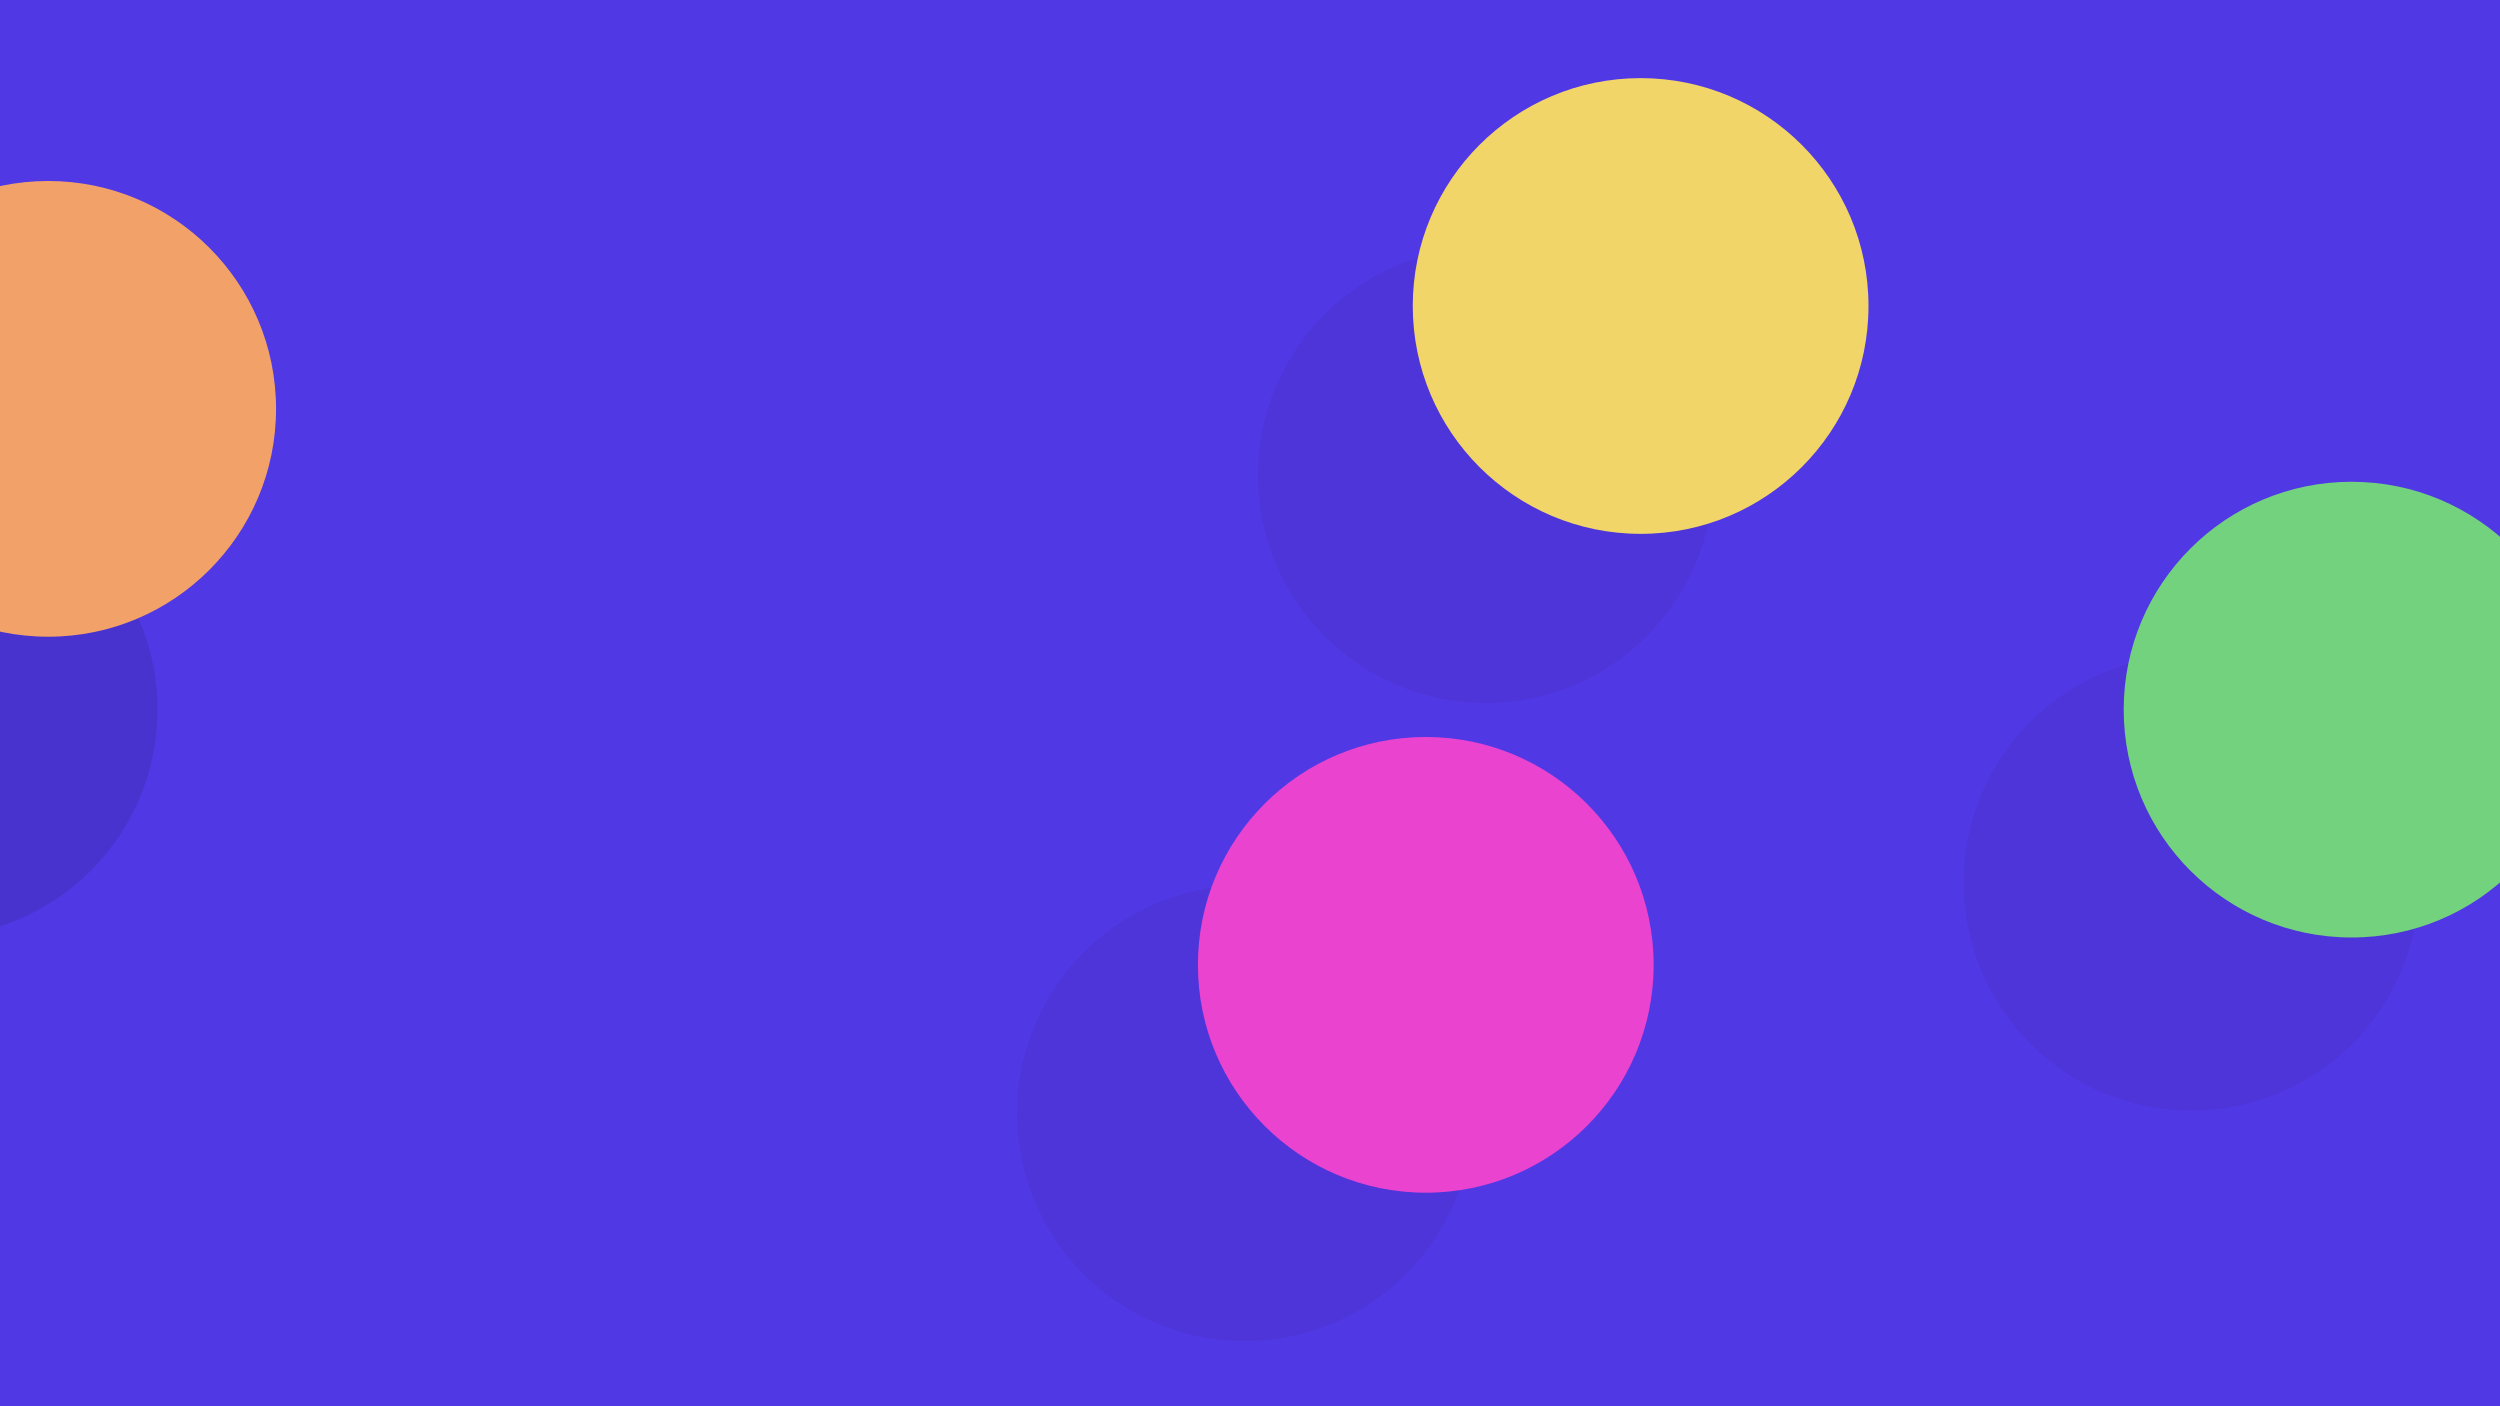 <svg width="1920" height="1080" viewBox="0 0 1920 1080" fill="none" xmlns="http://www.w3.org/2000/svg">
<g clip-path="url(#clip0_1000_1045)">
<rect width="1920" height="1080" fill="#5138E5"/>
<circle opacity="0.05" cx="1141" cy="365" r="175" fill="black"/>
<circle opacity="0.1" cx="-54" cy="545" r="175" fill="black"/>
<circle cx="1260" cy="235" r="175" fill="#F2D568"/>
<circle cx="37" cy="314" r="175" fill="#F2A268"/>
<circle opacity="0.05" cx="1683" cy="678" r="175" fill="black"/>
<circle cx="1806" cy="545" r="175" fill="#73D27D"/>
<circle opacity="0.05" cx="956" cy="855" r="175" fill="black"/>
<circle cx="1095" cy="741" r="175" fill="#EA43CF"/>
</g>
<defs>
<clipPath id="clip0_1000_1045">
<rect width="1920" height="1080" fill="white"/>
</clipPath>
</defs>
</svg>
